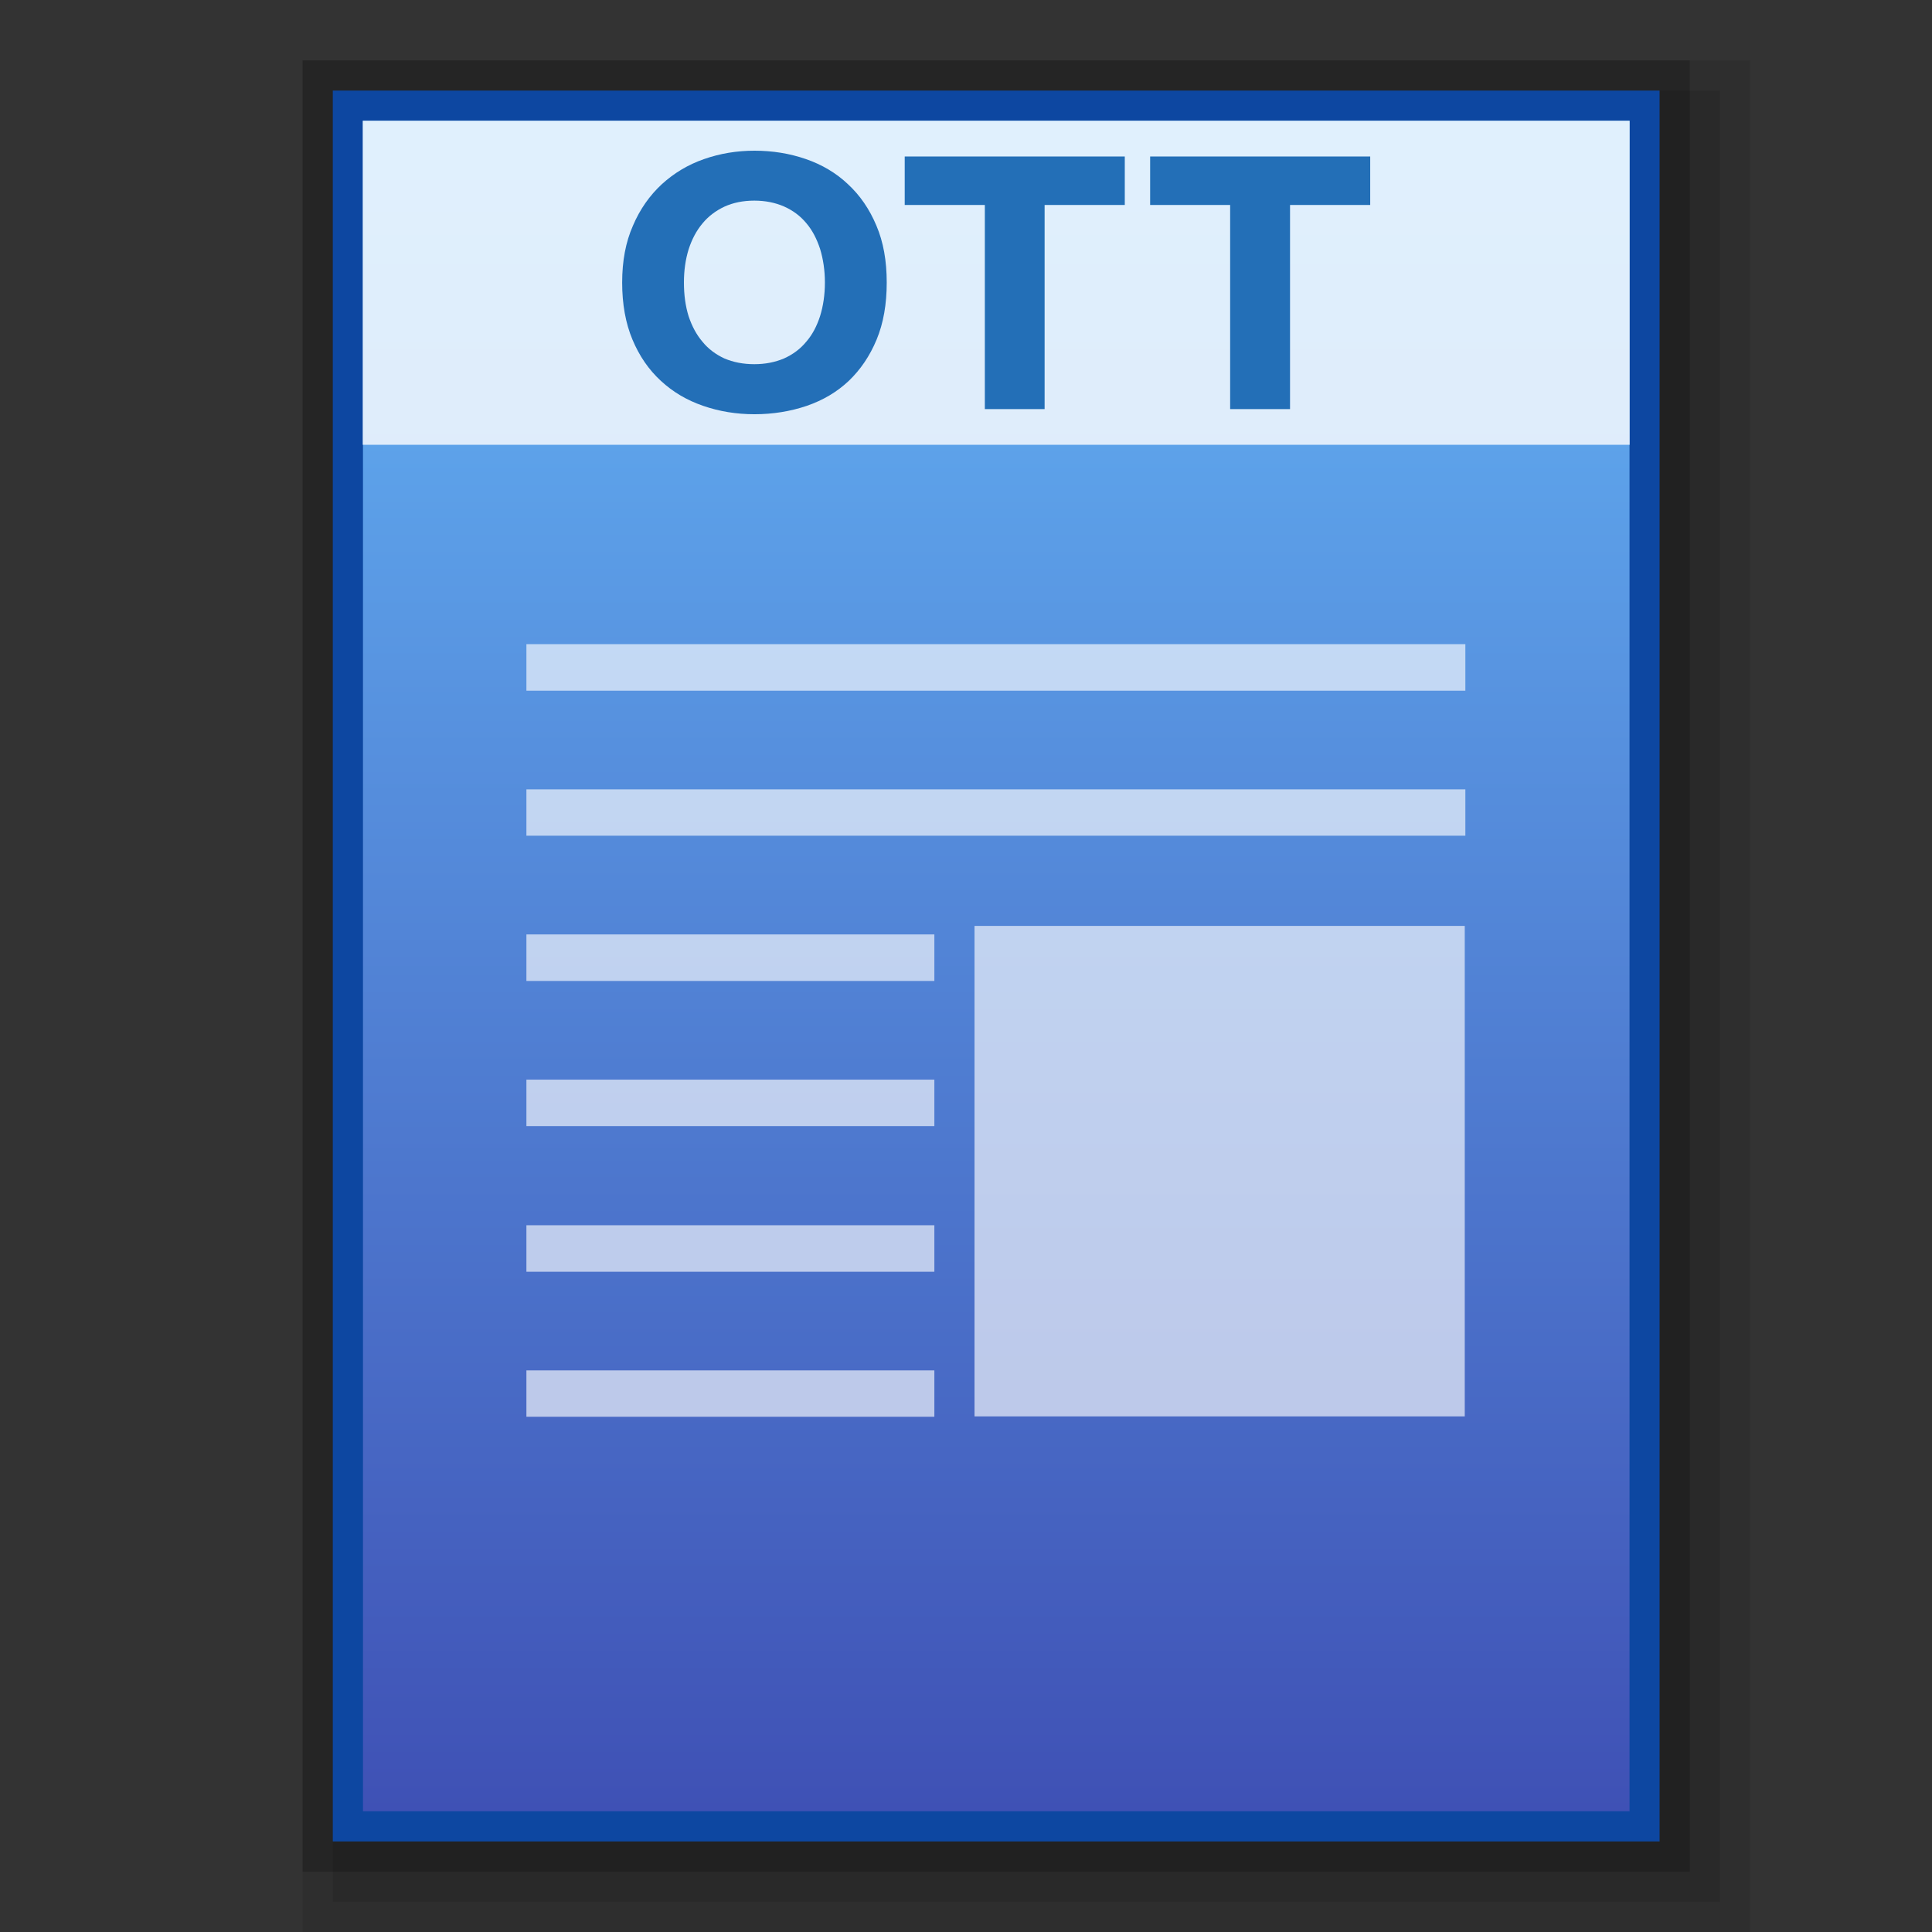 <?xml version="1.0" encoding="utf-8"?>
<!-- Generator: Adobe Illustrator 16.0.0, SVG Export Plug-In . SVG Version: 6.00 Build 0)  -->
<!DOCTYPE svg PUBLIC "-//W3C//DTD SVG 1.1//EN" "http://www.w3.org/Graphics/SVG/1.1/DTD/svg11.dtd">
<svg version="1.1" id="图层_1" xmlns="http://www.w3.org/2000/svg" xmlns:xlink="http://www.w3.org/1999/xlink" x="0px" y="0px"
	 width="32px" height="32px" viewBox="0 0 32 32" enable-background="new 0 0 32 32" xml:space="preserve">
<rect x="0" y="0" width="32" height="32" fill="#333333" stroke="none"/>
<rect x="5.012" y="1" opacity="0.1" enable-background="new    " width="23.976" height="31"/>
<rect x="5.512" y="1.5" opacity="0.1" enable-background="new    " width="22.976" height="30"/>
<rect x="5.012" y="1" opacity="0.2" enable-background="new    " width="22.976" height="30"/>
<rect x="5.512" y="1.5" fill="#0D47A1" width="21.976" height="29"/>
<g>
	<linearGradient id="SVGID_1_" gradientUnits="userSpaceOnUse" x1="16.501" y1="2" x2="16.501" y2="30">
		<stop  offset="0" style="stop-color:#64B5F6"/>
		<stop  offset="1" style="stop-color:#3F51B5"/>
	</linearGradient>
	<rect x="6.012" y="2" fill="url(#SVGID_1_)" width="20.978" height="28"/>
	<g opacity="0.8">
		<rect x="8.719" y="13.074" opacity="0.8" fill="#FFFFFF" enable-background="new    " width="15.552" height="0.768"/>
		<rect x="8.719" y="10.669" opacity="0.8" fill="#FFFFFF" enable-background="new    " width="15.552" height="0.771"/>
		<rect x="16.141" y="15.336" opacity="0.8" fill="#FFFFFF" enable-background="new    " width="8.12" height="8.124"/>
		<g opacity="0.8">
			<rect x="8.719" y="15.477" fill="#FFFFFF" width="6.757" height="0.771"/>
			<rect x="8.719" y="17.882" fill="#FFFFFF" width="6.757" height="0.77"/>
			<rect x="8.719" y="20.294" fill="#FFFFFF" width="6.757" height="0.77"/>
			<rect x="8.719" y="22.698" fill="#FFFFFF" width="6.757" height="0.768"/>
		</g>
	</g>
	<g>
		<rect x="6.008" y="2" opacity="0.8" fill="#FFFFFF" enable-background="new    " width="20.984" height="5.367"/>
		<g enable-background="new    ">
			<path fill="#236FB7" d="M14.687,4.68c0,0.359-0.055,0.674-0.168,0.946s-0.268,0.498-0.46,0.682
				c-0.196,0.185-0.427,0.321-0.696,0.414c-0.27,0.091-0.558,0.139-0.867,0.139c-0.3,0-0.584-0.047-0.85-0.139
				c-0.27-0.093-0.5-0.229-0.7-0.414c-0.2-0.184-0.356-0.41-0.47-0.682s-0.171-0.586-0.171-0.946c0-0.357,0.058-0.67,0.179-0.943
				c0.115-0.271,0.277-0.5,0.478-0.686c0.203-0.185,0.434-0.324,0.699-0.416c0.266-0.093,0.543-0.139,0.835-0.139
				c0.302,0,0.583,0.046,0.853,0.139c0.266,0.092,0.5,0.23,0.696,0.416c0.201,0.186,0.357,0.414,0.471,0.686
				C14.632,4.009,14.687,4.322,14.687,4.68z M11.328,4.68c0,0.206,0.026,0.392,0.077,0.556c0.055,0.166,0.131,0.308,0.23,0.424
				c0.098,0.121,0.221,0.211,0.363,0.277c0.146,0.062,0.31,0.095,0.496,0.095c0.182,0,0.346-0.033,0.492-0.095
				c0.146-0.066,0.27-0.157,0.368-0.277c0.102-0.117,0.175-0.258,0.229-0.424c0.051-0.164,0.08-0.351,0.08-0.556
				c0-0.205-0.029-0.39-0.08-0.558c-0.055-0.166-0.128-0.309-0.229-0.427c-0.099-0.119-0.223-0.211-0.368-0.275
				c-0.146-0.064-0.311-0.097-0.492-0.097c-0.187,0-0.351,0.034-0.496,0.1C11.856,3.49,11.733,3.582,11.636,3.7
				c-0.1,0.119-0.176,0.262-0.23,0.429C11.354,4.297,11.328,4.479,11.328,4.68z"/>
			<path fill="#236FB7" d="M18.63,2.592v0.803h-1.328v3.381h-0.99V3.395h-1.327V2.592H18.63z"/>
			<path fill="#236FB7" d="M22.695,2.592v0.803h-1.328v3.381h-0.992V3.395H19.05V2.592H22.695z"/>
		</g>
	</g>
</g>
</svg>
